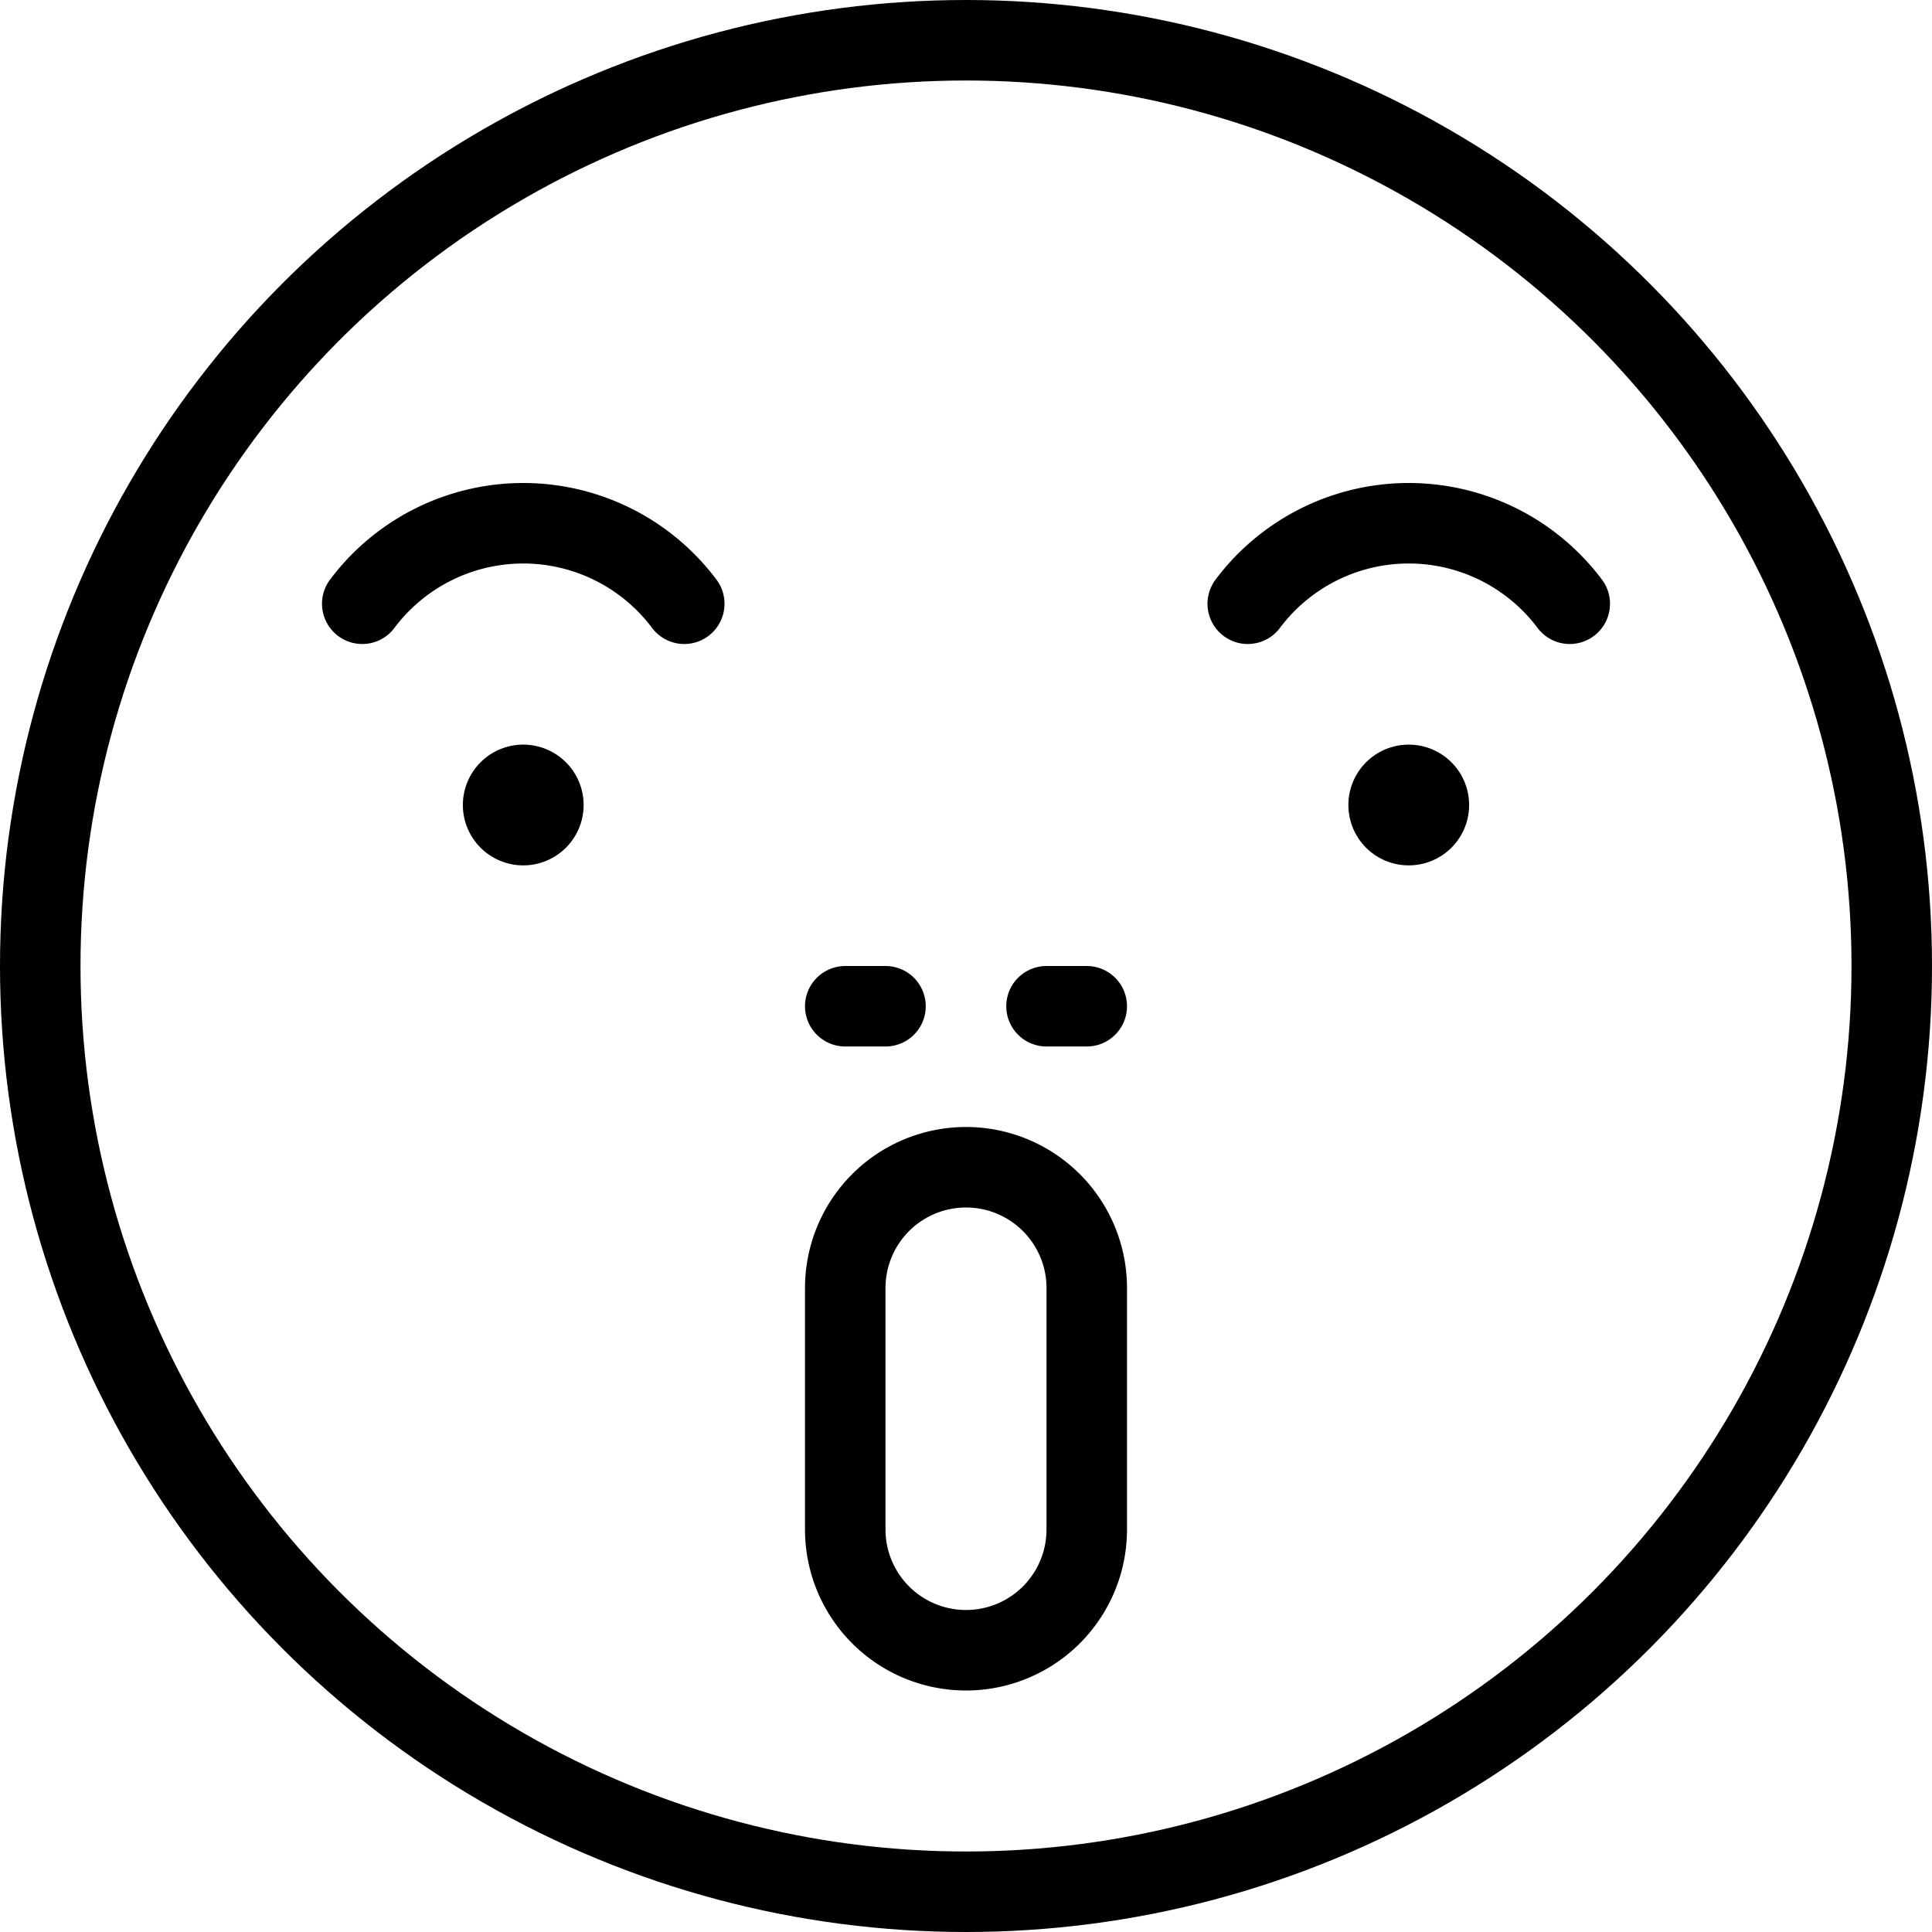 <svg xmlns="http://www.w3.org/2000/svg" viewBox="0 0 24 24"><defs><style>.a{fill:none;stroke:currentColor;stroke-linecap:round;stroke-linejoin:round;}</style></defs><title>smiley-shout</title><circle class="a" cx="12" cy="12" r="11.5"/><path class="a" d="M6.5,10.25A.25.25,0,1,1,6.75,10a.25.25,0,0,1-.25.25"/><path class="a" d="M17.5,10.25a.25.25,0,1,0-.25-.25.25.25,0,0,0,.25.25"/><path class="a" d="M8.5,7.5a2.5,2.5,0,0,0-4,0"/><path class="a" d="M15.5,7.5a2.5,2.5,0,0,1,4,0"/><path class="a" d="M12,14.5A1.5,1.5,0,0,0,10.5,16v3a1.5,1.5,0,0,0,3,0V16A1.5,1.5,0,0,0,12,14.5Z"/><line class="a" x1="10.5" y1="12.5" x2="11" y2="12.5"/><line class="a" x1="13" y1="12.5" x2="13.5" y2="12.5"/></svg>